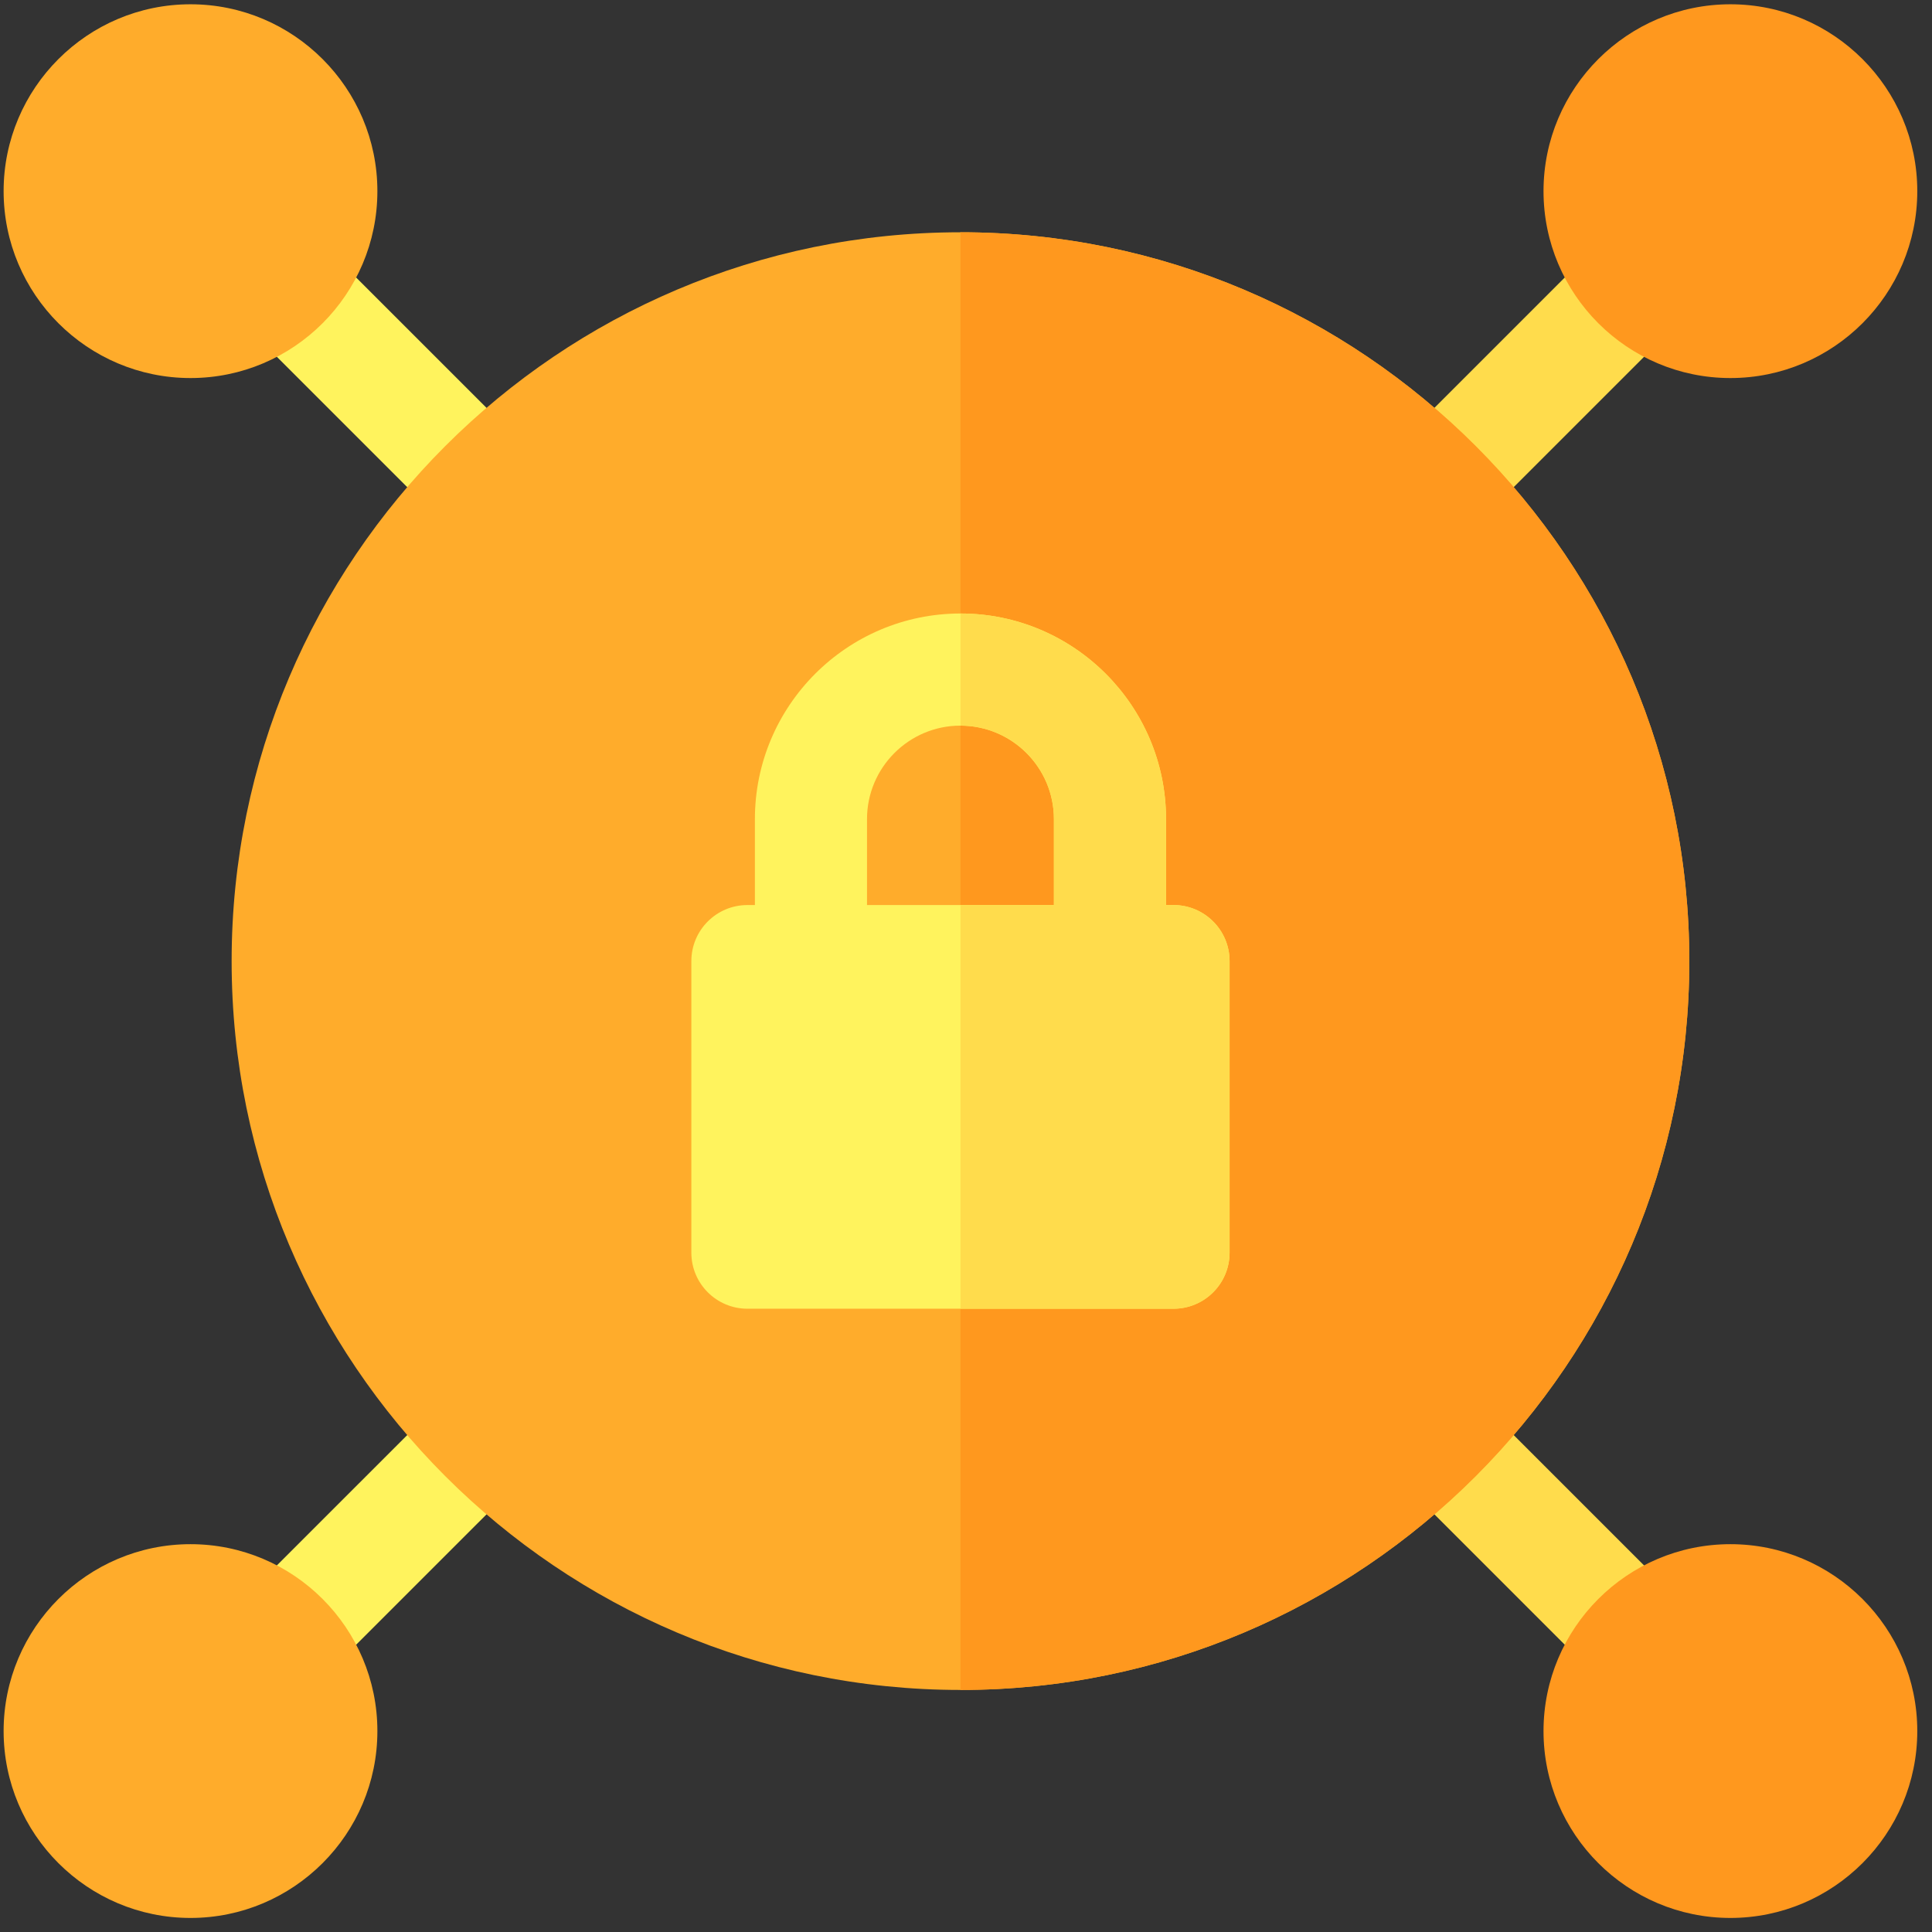 <svg width="102" height="102" viewBox="0 0 102 102" fill="none" xmlns="http://www.w3.org/2000/svg">
    <rect x="0" y="0" width="102" height="102" fill="#333333" stroke="none"/>
    <path d="M73.73 27.719C72.574 26.563 72.574 24.689 73.73 23.533L84.38 12.883C85.536 11.727 87.41 11.727 88.566 12.883C89.722 14.039 89.722 15.913 88.566 17.069L77.916 27.719C76.76 28.875 74.886 28.875 73.73 27.719Z" fill="#FFDC4C"/>
    <path d="M84.38 88.601L73.73 77.951C72.574 76.795 72.574 74.921 73.73 73.765C74.886 72.609 76.76 72.609 77.916 73.765L88.566 84.415C89.722 85.571 89.722 87.445 88.566 88.601C87.41 89.757 85.536 89.757 84.38 88.601Z" fill="#FFDC4C"/>
    <path d="M91.357 19.959C85.916 19.959 81.49 15.533 81.49 10.092C81.49 4.652 85.916 0.226 91.357 0.226C96.797 0.226 101.223 4.652 101.223 10.092C101.223 15.533 96.797 19.959 91.357 19.959Z" fill="#FF981E"/>
    <path d="M91.357 101.258C85.916 101.258 81.49 96.832 81.49 91.392C81.49 85.951 85.916 81.525 91.357 81.525C96.797 81.525 101.223 85.951 101.223 91.392C101.223 96.832 96.797 101.258 91.357 101.258Z" fill="#FF981E"/>
    <path d="M23.5 27.719L12.849 17.069C11.693 15.913 11.693 14.039 12.849 12.883C14.005 11.727 15.879 11.727 17.035 12.883L27.686 23.533C28.841 24.689 28.841 26.563 27.686 27.719C26.53 28.875 24.656 28.875 23.5 27.719Z" fill="#FFF35D"/>
    <path d="M12.849 88.601C11.693 87.445 11.693 85.571 12.849 84.415L23.5 73.765C24.656 72.609 26.53 72.609 27.686 73.765C28.841 74.921 28.841 76.795 27.686 77.951L17.035 88.601C15.88 89.757 14.005 89.757 12.849 88.601Z" fill="#FFF35D"/>
    <path d="M10.058 19.959C4.617 19.959 0.191 15.533 0.191 10.092C0.191 4.652 4.617 0.226 10.058 0.226C15.498 0.226 19.924 4.652 19.924 10.092C19.924 15.533 15.498 19.959 10.058 19.959Z" fill="#FFAC2B"/>
    <path d="M10.058 101.258C4.617 101.258 0.191 96.832 0.191 91.392C0.191 85.951 4.617 81.525 10.058 81.525C15.498 81.525 19.924 85.951 19.924 91.392C19.924 96.832 15.498 101.258 10.058 101.258Z" fill="#FFAC2B"/>
    <path d="M50.708 89.221C29.49 89.221 12.229 71.959 12.229 50.742C12.229 29.525 29.49 12.263 50.708 12.263C71.925 12.263 89.187 29.525 89.187 50.742C89.187 71.959 71.925 89.221 50.708 89.221Z" fill="#FFAC2B"/>
    <path d="M50.709 12.263V89.221C71.926 89.221 89.188 71.959 89.188 50.742C89.188 29.525 71.926 12.263 50.709 12.263Z" fill="#FF981E"/>
    <path d="M61.955 47.782H61.561V43.243C61.561 37.259 56.692 32.39 50.708 32.39C44.723 32.39 39.855 37.259 39.855 43.243V47.782H39.46C37.825 47.782 36.5 49.107 36.5 50.742V66.134C36.5 67.768 37.825 69.094 39.46 69.094H61.955C63.59 69.094 64.915 67.768 64.915 66.134V50.742C64.915 49.107 63.59 47.782 61.955 47.782ZM45.774 43.243C45.774 40.523 47.987 38.31 50.708 38.31C53.428 38.31 55.641 40.523 55.641 43.243V47.782H45.774V43.243Z" fill="#FFF35D"/>
    <path d="M61.957 47.782H61.562V43.243C61.562 37.259 56.693 32.39 50.709 32.39V38.31C53.429 38.31 55.642 40.523 55.642 43.243V47.782H50.709V69.094H61.957C63.591 69.094 64.917 67.768 64.917 66.134V50.742C64.917 49.107 63.591 47.782 61.957 47.782Z" fill="#FFDC4C"/>
</svg>
